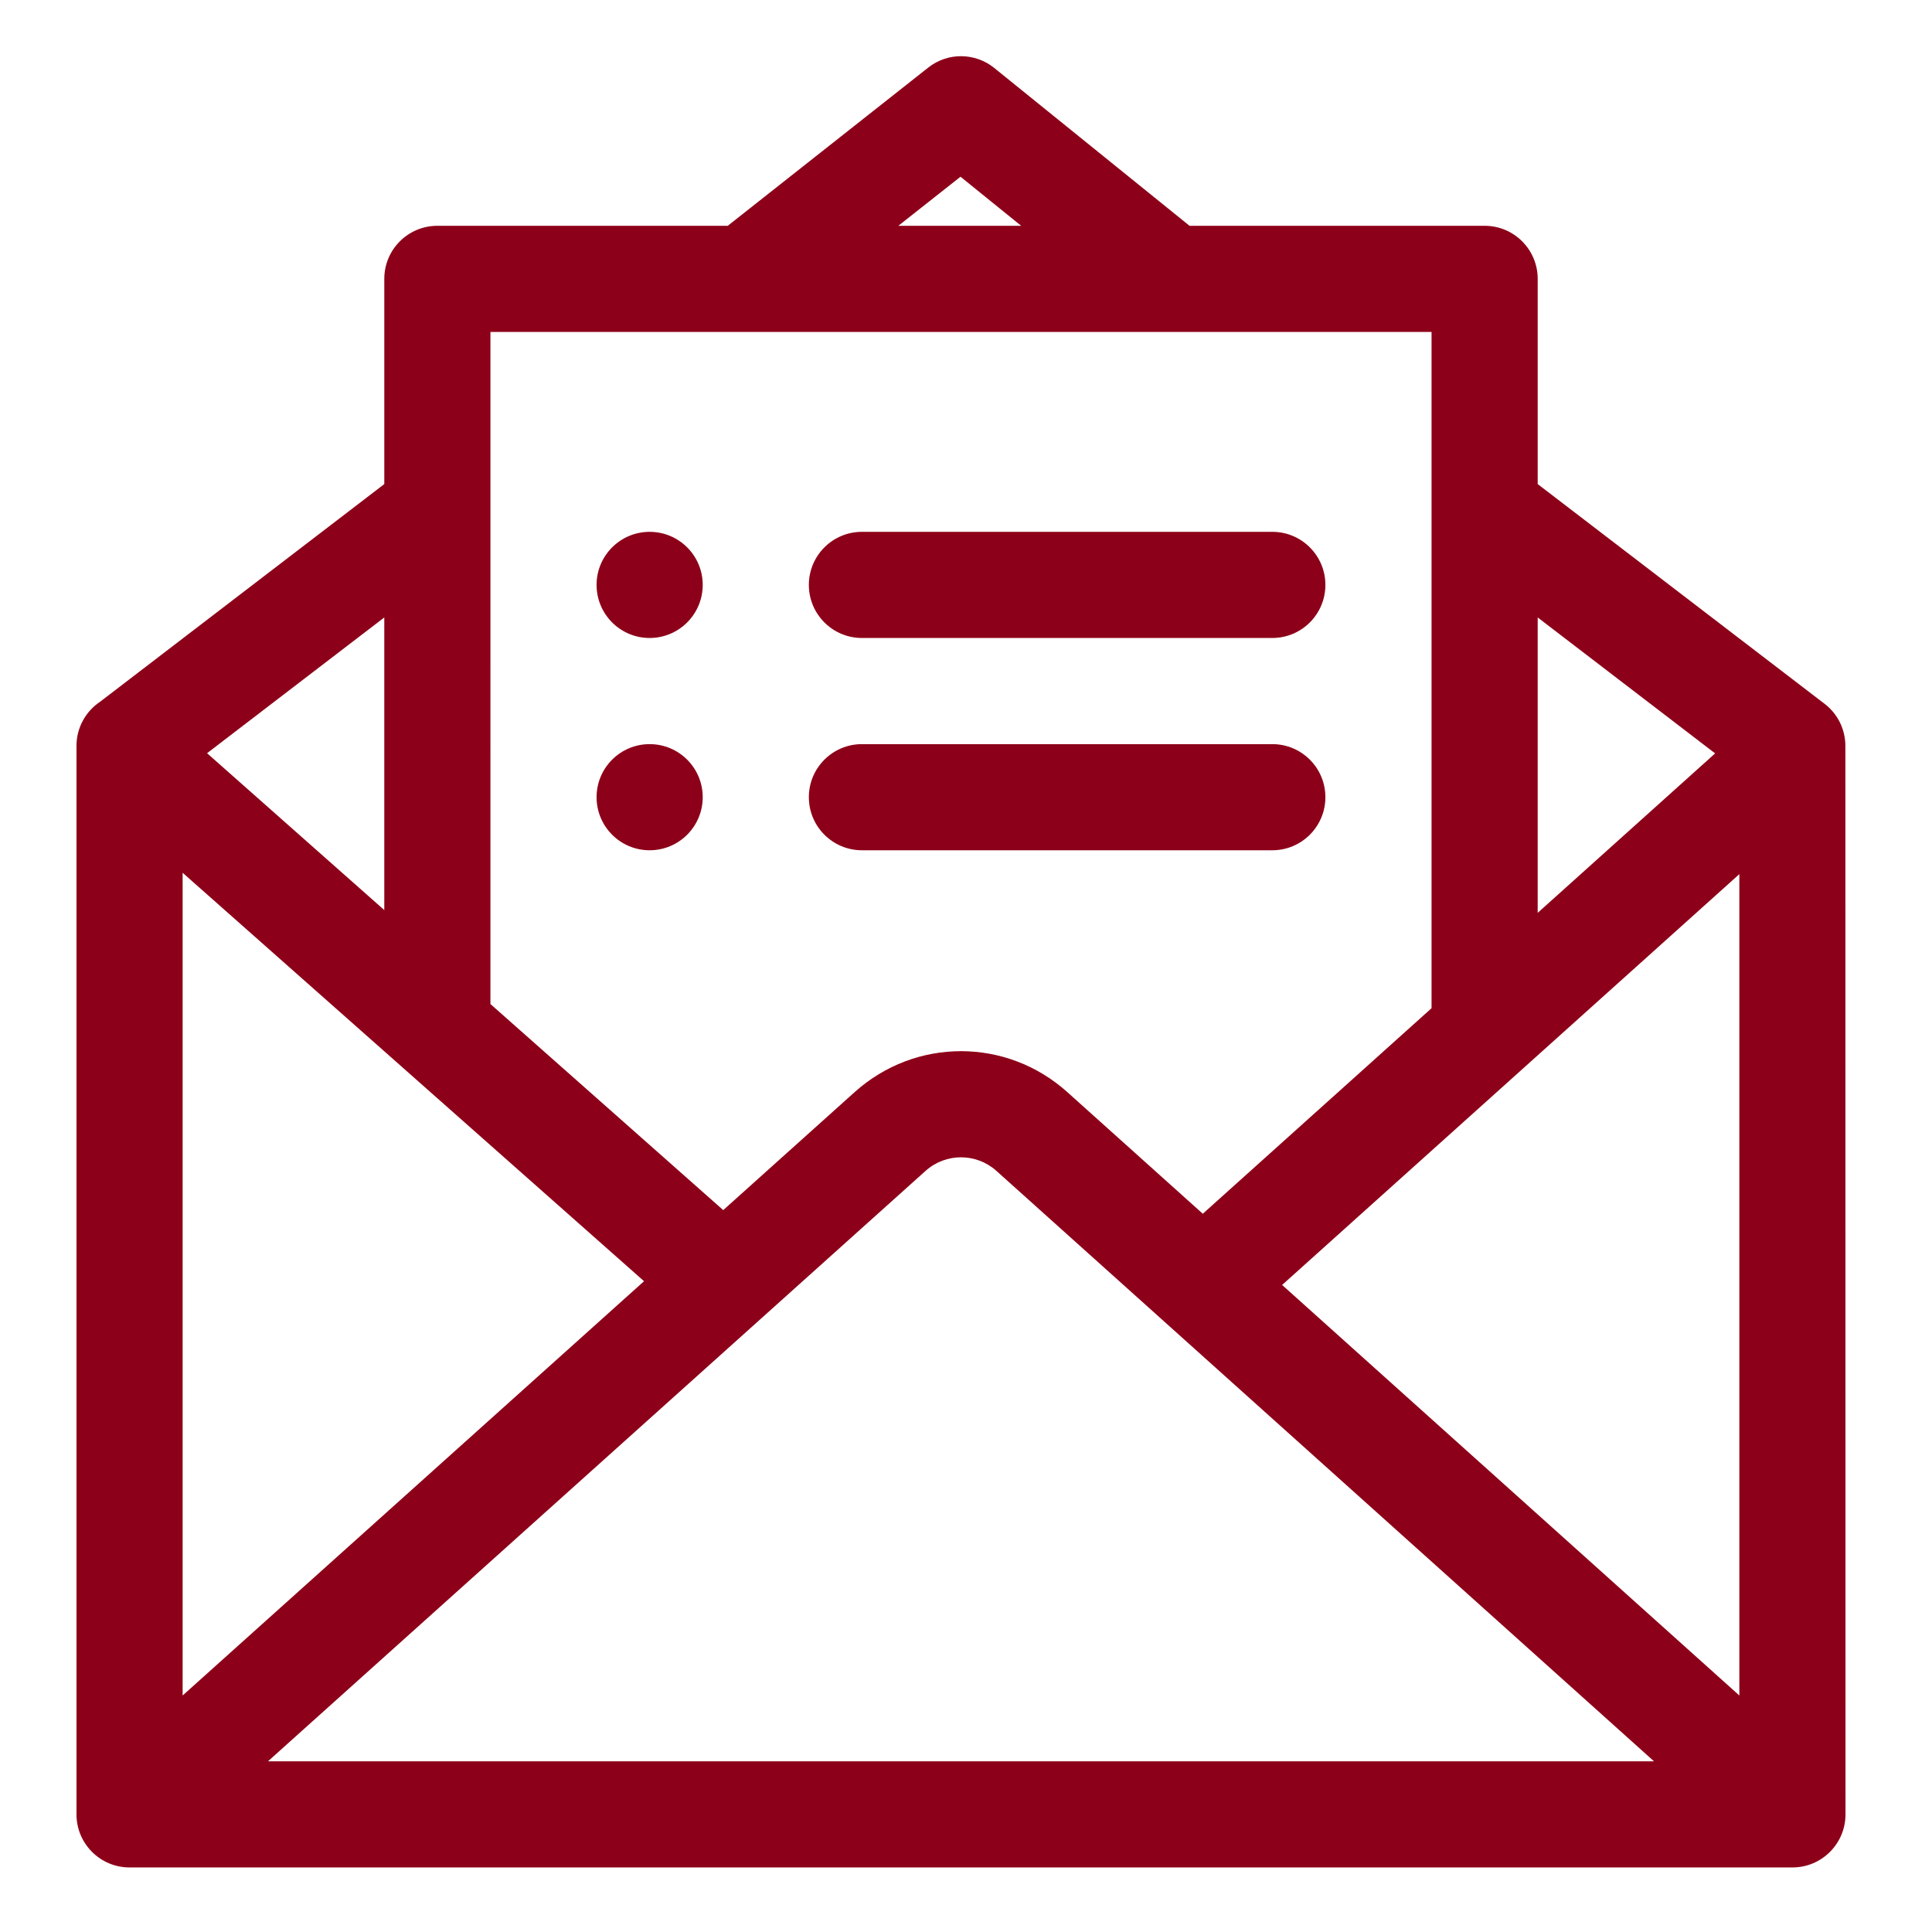 <?xml version="1.0"?>
<svg xmlns="http://www.w3.org/2000/svg" height="512px" viewBox="-45 -33 1065 1065.002" width="512px" class=""><g><path d="m356.164 91.469 110.52-87.215c10.871-8.59 25.957-8.184 36.305.148l107.727 87.066h162.672c16.156 0 29.254 13.098 29.254 29.25v113.129l158.133 121.117c7.516 5.75 11.465 14.422 11.473 23.203l.066 588.996c0 16.156-13.09 29.254-29.25 29.254h-916.656c-16.148 0-29.25-13.098-29.25-29.254v-588.996c0-10.188 5.207-19.156 13.102-24.398l156.578-119.922v-113.129c0-16.152 13.094-29.25 29.25-29.25zm-43.055 285.73c-16.164 0-29.25 13.086-29.25 29.25 0 16.152 13.086 29.254 29.25 29.254 16.156 0 29.258-13.102 29.258-29.254 0-16.164-13.102-29.25-29.258-29.25zm117.016 58.504h226.238c16.156 0 29.25-13.102 29.25-29.254 0-16.164-13.094-29.25-29.25-29.25h-226.238c-16.152 0-29.25 13.086-29.25 29.25 0 16.152 13.098 29.254 29.25 29.254zm-117.016-175.531c-16.164 0-29.25 13.098-29.25 29.25 0 16.156 13.086 29.262 29.25 29.262 16.156 0 29.258-13.105 29.258-29.262 0-16.152-13.102-29.25-29.258-29.25zm117.016 58.512h226.238c16.156 0 29.25-13.105 29.25-29.262 0-16.152-13.094-29.25-29.25-29.25h-226.238c-16.152 0-29.25 13.098-29.25 29.25 0 16.156 13.098 29.262 29.25 29.262zm-360.98 63.516 97.691 86.473v-161.301zm156.199 138.266 128.332 113.598 72.426-65.027c33.543-30.117 83.727-30.117 117.266 0l74.664 67.039 126.094-113.309v-372.781h-518.781zm84.676 152.793c-84.805-75.062-169.543-150.078-254.348-225.145v453.52zm492.621-203.059 97.816-87.898-97.816-74.93zm111.164-21.34-252.047 226.465 252.047 226.309zm-47.047 489.051-362.473-325.453c-11.141-9.996-27.961-9.996-39.094 0l-362.477 325.453zm-348.848-846.441-33.438-27.047-34.273 27.047zm0 0" fill-rule="evenodd" data-original="#000000" class="active-path" data-old_color="#000000" fill="#8D0019"/></g> </svg>
